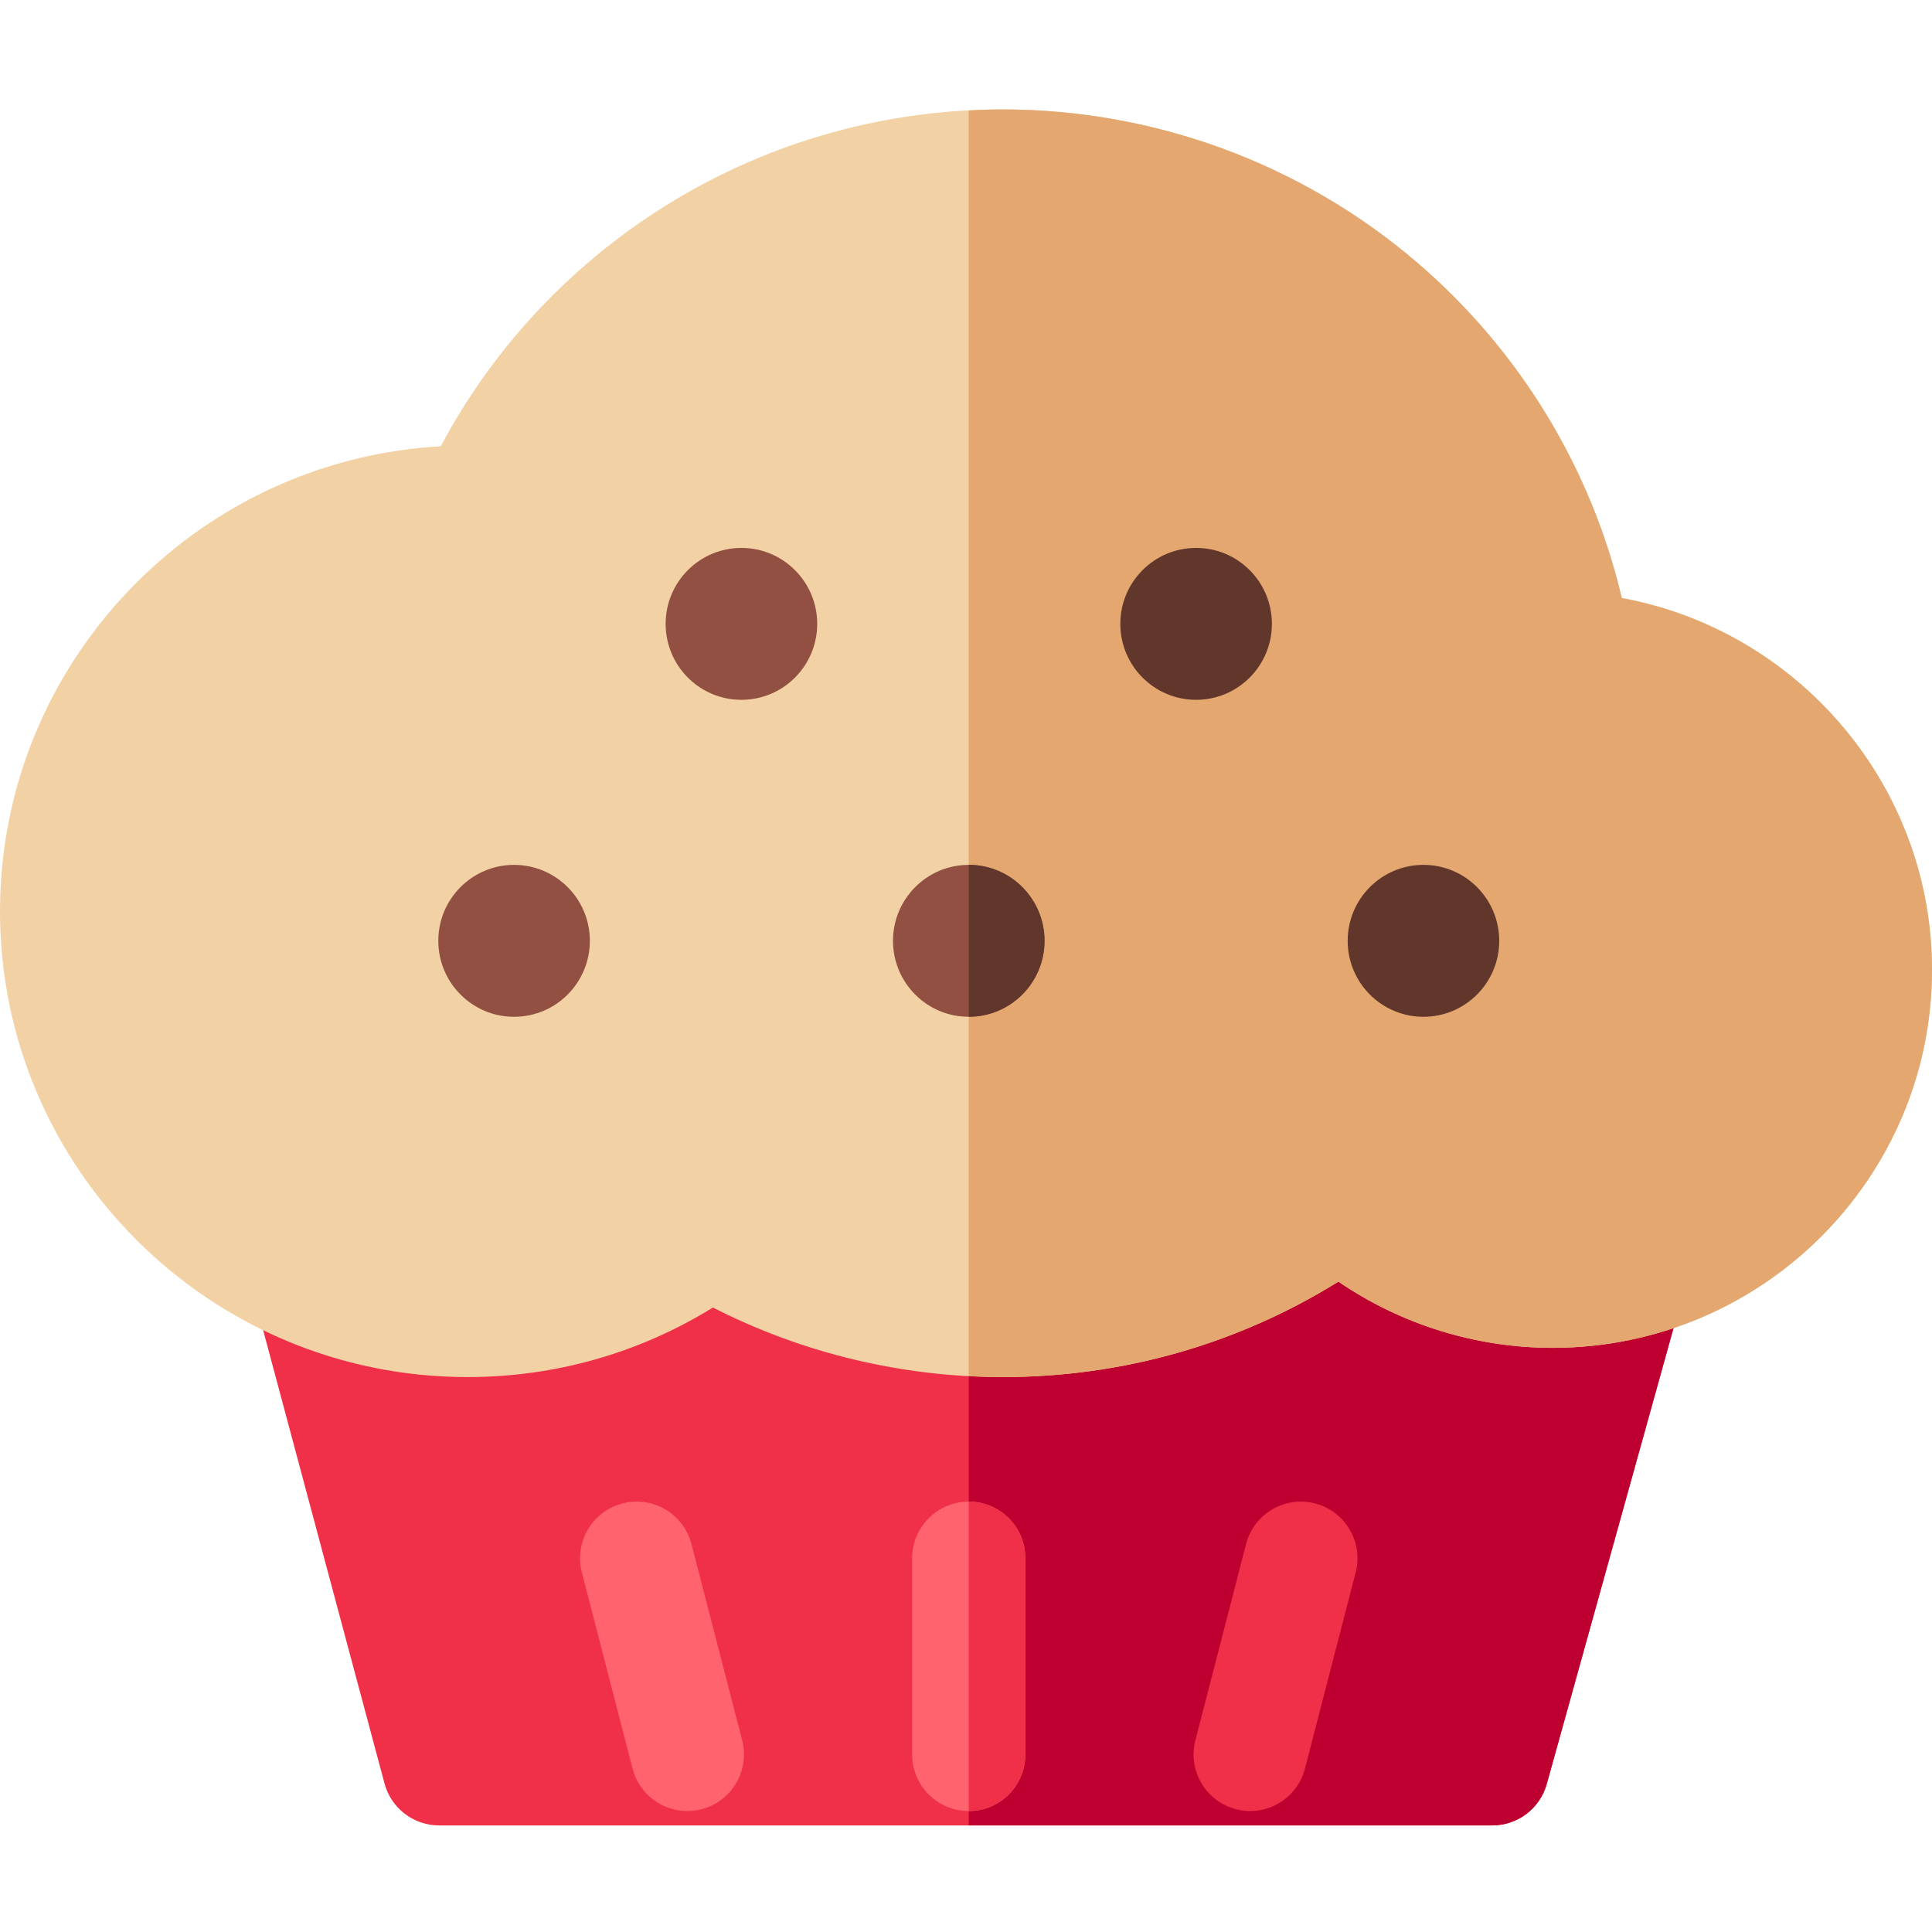 <svg height="512pt" viewBox="0 -29 512 512" width="512pt" xmlns="http://www.w3.org/2000/svg"><path d="m395.457 454.758h-279.07c-6.789 0-12.734-4.562-14.488-11.121l-42.18-157.547c-1.207-4.504-.25-9.312 2.59-13.012s7.238-5.867 11.898-5.867h365.051c4.688 0 9.105 2.191 11.941 5.926 2.836 3.73 3.766 8.574 2.512 13.094l-43.805 157.543c-1.805 6.492-7.715 10.984-14.449 10.984zm0 0" fill="#f03049"/><path d="m451.199 273.137c-2.836-3.734-7.254-5.926-11.941-5.926h-182.527v187.547h138.723c6.738 0 12.648-4.492 14.453-10.984l43.805-157.543c1.254-4.52.324-9.363-2.512-13.094zm0 0" fill="#bd002f"/><path d="m182.145 450.949c-6.672 0-12.766-4.488-14.512-11.254l-13.434-52c-2.07-8.02 2.75-16.203 10.77-18.273 8.023-2.07 16.203 2.75 18.277 10.77l13.434 52c2.07 8.023-2.75 16.203-10.773 18.277-1.258.324-2.52.48-3.762.48zm0 0" fill="#ff636e"/><path d="m331.32 450.949c-1.242 0-2.504-.156-3.762-.48-8.023-2.07-12.844-10.254-10.773-18.273l13.434-52c2.074-8.023 10.254-12.844 18.277-10.773 8.02 2.074 12.844 10.254 10.77 18.277l-13.434 52c-1.746 6.762-7.84 11.25-14.512 11.25zm0 0" fill="#f03049"/><path d="m256.73 450.945c-8.281 0-15-6.715-15-15v-52c0-8.285 6.719-15 15-15 8.285 0 15 6.715 15 15v52c0 8.285-6.715 15-15 15zm0 0" fill="#ff636e"/><path d="m256.73 450.945c8.285 0 15-6.715 15-15v-52c0-8.285-6.715-15-15-15zm0 0" fill="#f03049"/><path d="m265.719 335.938c-26.773 0-53.121-6.344-76.789-18.426-19.535 12.082-41.848 18.426-65.09 18.426-68.285 0-123.84-55.371-123.84-123.434 0-65.707 51.773-119.586 116.797-123.234 13.348-25.07 32.848-46.375 56.836-62 27.391-17.84 59.23-27.27 92.086-27.27 40.191 0 79.117 14.336 109.602 40.371 27.266 23.281 46.336 54.602 54.473 89.113 46.938 8.641 82.207 49.863 82.207 98.508 0 55.25-45.09 100.199-100.516 100.199-20.363 0-40.141-6.168-56.793-17.547-26.672 16.582-57.207 25.293-88.973 25.293zm0 0" fill="#f2d1a5"/><path d="m429.793 129.484c-8.137-34.512-27.207-65.832-54.473-89.113-30.484-26.035-69.41-40.371-109.602-40.371-3.008 0-6 .105-8.988.262v335.426c2.988.156 5.984.25 8.988.25 31.766 0 62.297-8.715 88.973-25.293 16.652 11.379 36.43 17.547 56.793 17.547 55.422 0 100.516-44.949 100.516-100.199 0-48.645-35.27-89.867-82.207-98.508zm0 0" fill="#e3a76f"/><path d="m397.309 220.328c0-11.113-8.988-20.129-20.082-20.129-11.09 0-20.078 9.016-20.078 20.129 0 11.117 8.988 20.133 20.078 20.133 11.094 0 20.082-9.016 20.082-20.133zm0 0" fill="#61362b"/><g fill="#915041"><path d="m276.812 220.328c0-11.113-8.988-20.129-20.082-20.129-11.09 0-20.078 9.016-20.078 20.129 0 11.117 8.988 20.133 20.078 20.133 11.094 0 20.082-9.016 20.082-20.133zm0 0"/><path d="m156.316 220.328c0-11.113-8.988-20.129-20.078-20.129-11.09 0-20.082 9.016-20.082 20.129 0 11.117 8.992 20.133 20.082 20.133 11.09 0 20.078-9.016 20.078-20.133zm0 0"/><path d="m216.566 136.332c0-11.117-8.992-20.129-20.082-20.129s-20.082 9.012-20.082 20.129c0 11.117 8.992 20.129 20.082 20.129s20.082-9.012 20.082-20.129zm0 0"/></g><path d="m337.062 136.332c0-11.117-8.992-20.129-20.082-20.129-11.09 0-20.082 9.012-20.082 20.129 0 11.117 8.992 20.129 20.082 20.129 11.09 0 20.082-9.012 20.082-20.129zm0 0" fill="#61362b"/><path d="m256.73 200.191c11.09 0 20.082 9.012 20.082 20.129 0 11.117-8.992 20.129-20.082 20.129zm0 0" fill="#61362b"/></svg>